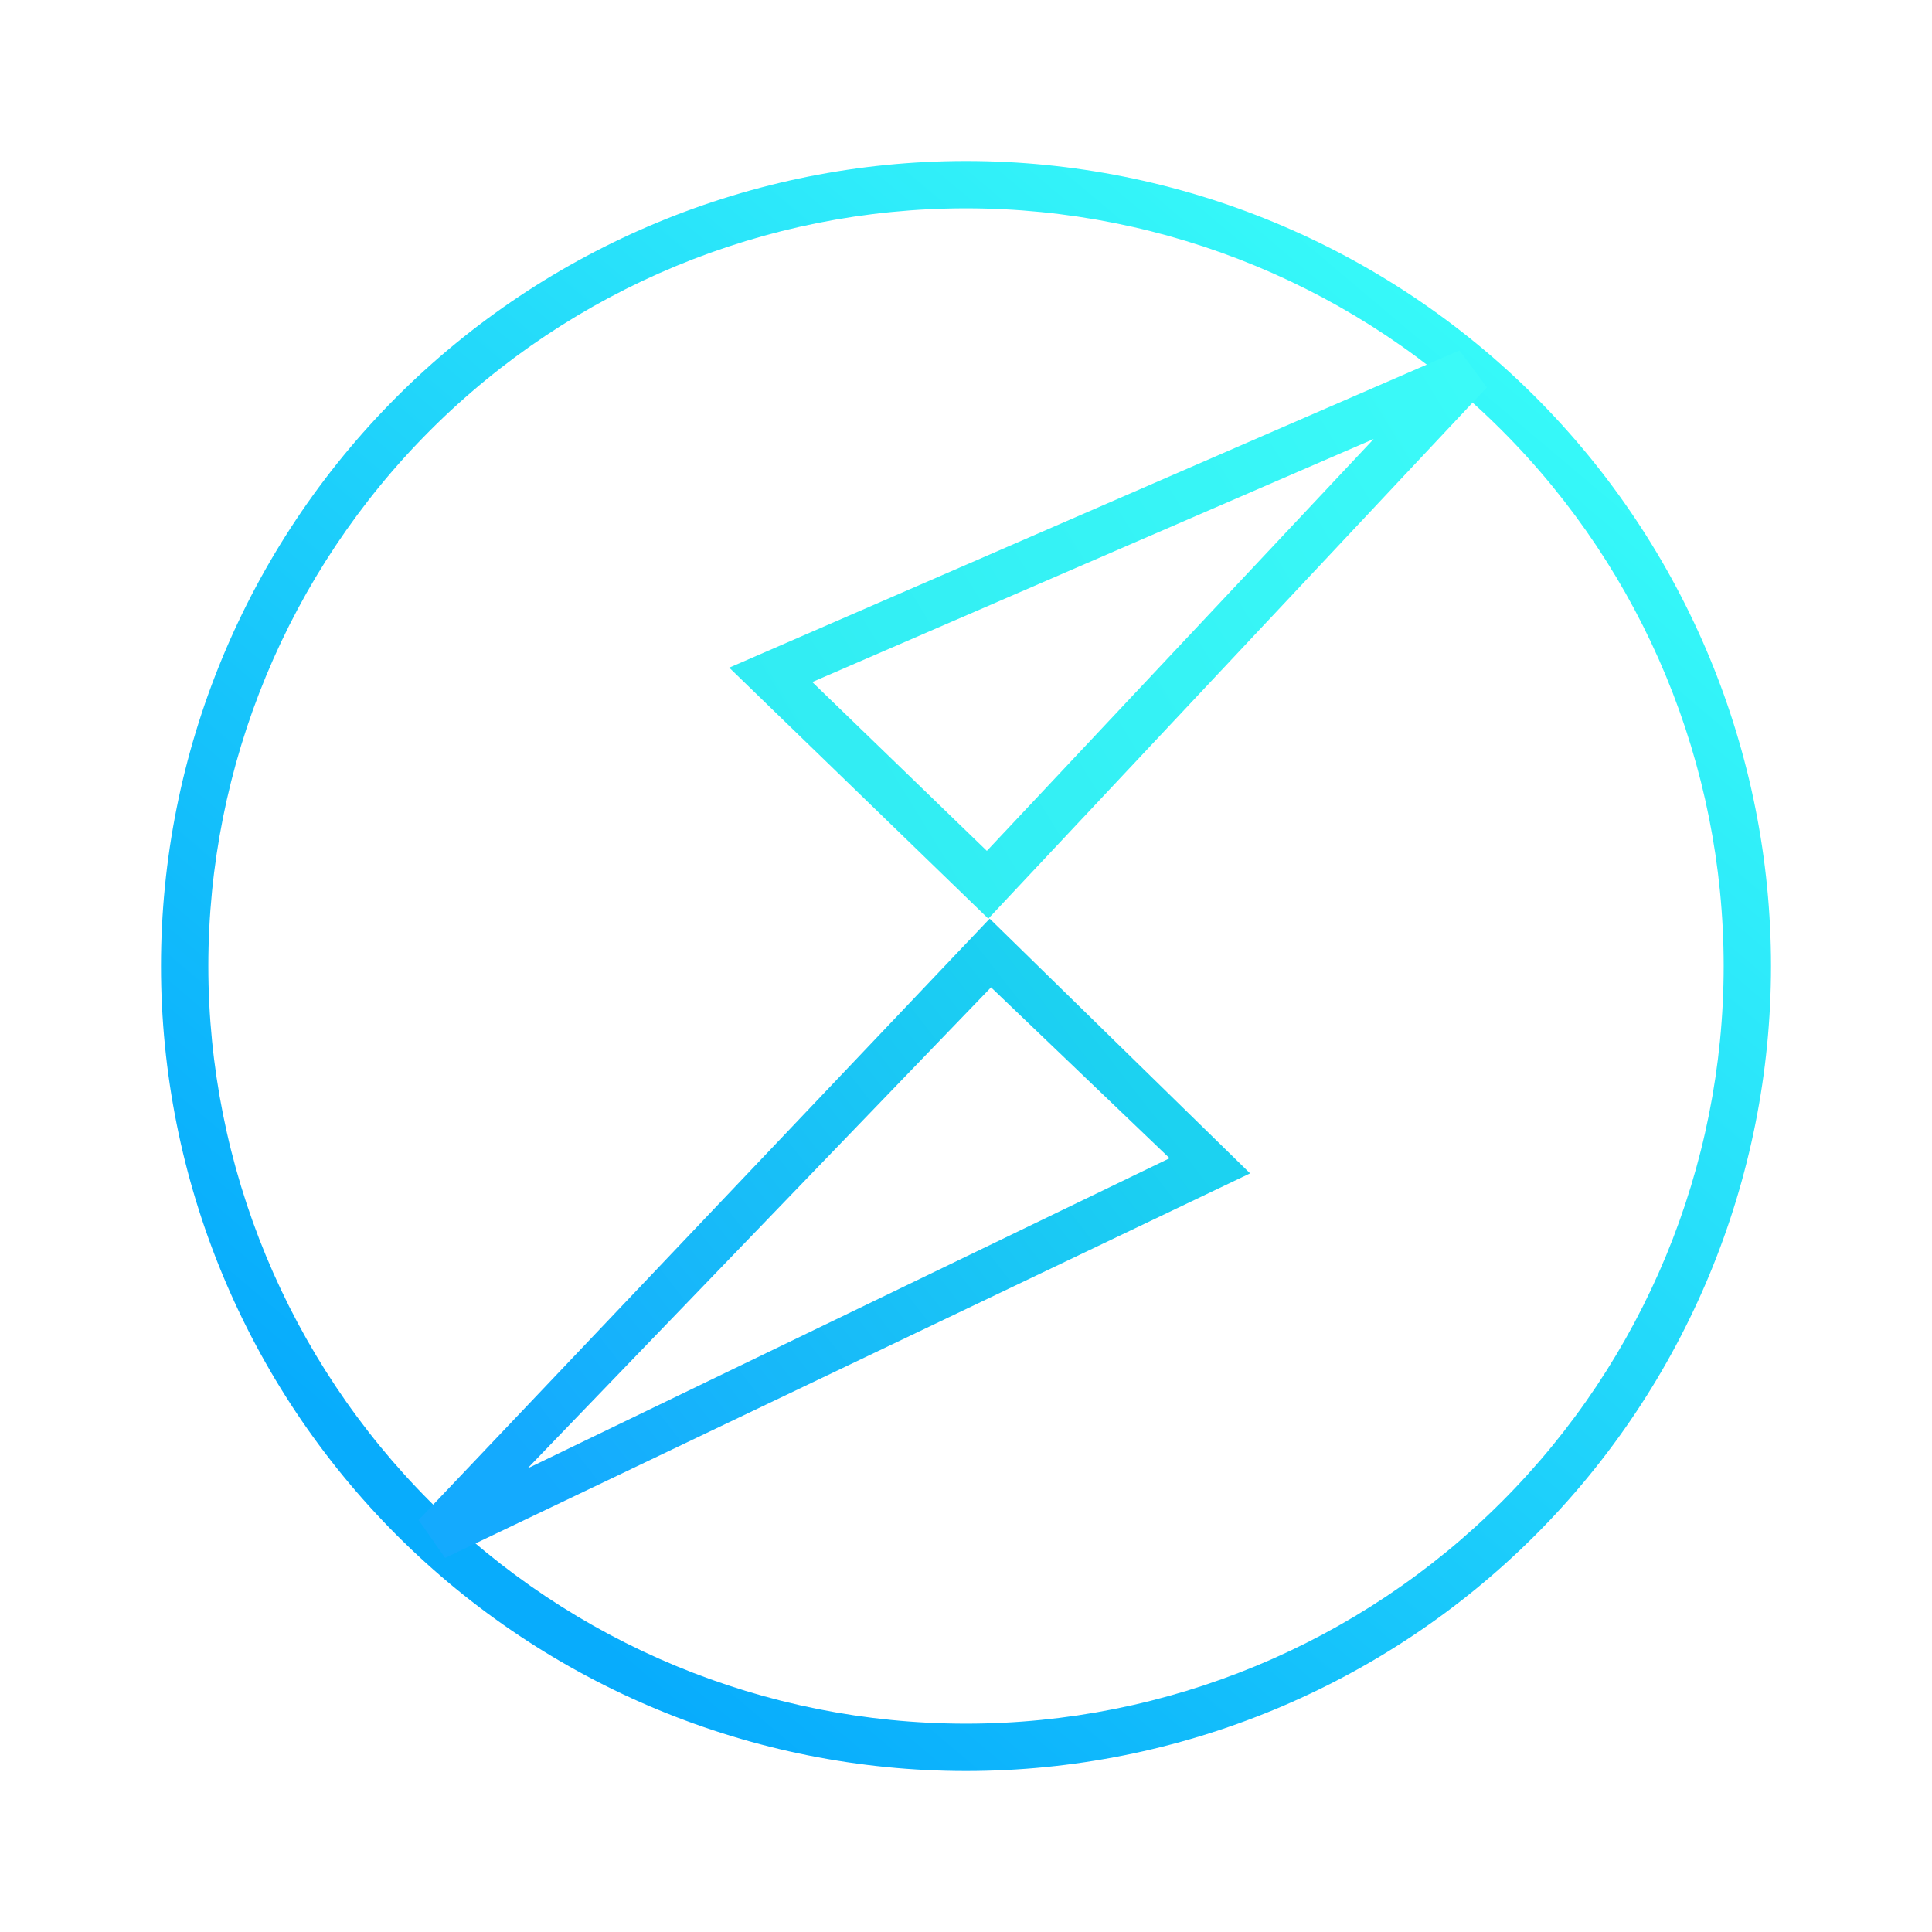 <svg width="24" height="24" viewBox="0 0 24 24" fill="none" xmlns="http://www.w3.org/2000/svg">
<path d="M22 12C22 14.652 20.946 17.196 19.071 19.071C17.196 20.946 14.652 22 12 22C9.348 22 6.804 20.946 4.929 19.071C3.054 17.196 2 14.652 2 12C2 9.348 3.054 6.804 4.929 4.929C6.804 3.054 9.348 2 12 2C14.652 2 17.196 3.054 19.071 4.929C20.946 6.804 22 9.348 22 12ZM12 21.412C14.496 21.412 16.89 20.42 18.655 18.655C20.42 16.89 21.412 14.496 21.412 12C21.412 9.504 20.42 7.11 18.655 5.345C16.89 3.58 14.496 2.588 12 2.588C9.504 2.588 7.11 3.58 5.345 5.345C3.58 7.11 2.588 9.504 2.588 12C2.588 14.496 3.58 16.89 5.345 18.655C7.11 20.42 9.504 21.412 12 21.412Z" fill="url(#paint0_linear_364_11396)"/>
<path d="M10.094 8.476L12.259 10.57L17.065 5.453L10.094 8.471V8.476ZM18.13 4.353L18.471 4.812L12.277 11.412L9.059 8.294L18.13 4.353Z" fill="url(#paint1_linear_364_11396)"/>
<path d="M14.529 14.388L12.311 12.265L6.553 18.241L14.529 14.388ZM5.529 19.353L5.2 18.882L12.294 11.412L15.529 14.576L5.529 19.353Z" fill="url(#paint2_linear_364_11396)"/>
<defs>
<linearGradient id="paint0_linear_364_11396" x1="18.765" y1="4.353" x2="6.118" y2="19.353" gradientUnits="userSpaceOnUse">
<stop stop-color="#37FAF9"/>
<stop offset="1" stop-color="#08ACFC"/>
</linearGradient>
<linearGradient id="paint1_linear_364_11396" x1="20.9" y1="2.75" x2="2.857" y2="13.794" gradientUnits="userSpaceOnUse">
<stop stop-color="#3EFFFA"/>
<stop offset="1" stop-color="#29E0EE"/>
</linearGradient>
<linearGradient id="paint2_linear_364_11396" x1="6.789" y1="18.476" x2="13.818" y2="13.011" gradientUnits="userSpaceOnUse">
<stop stop-color="#14AAFE"/>
<stop offset="1" stop-color="#1CD2F1"/>
</linearGradient>
</defs>
</svg>
